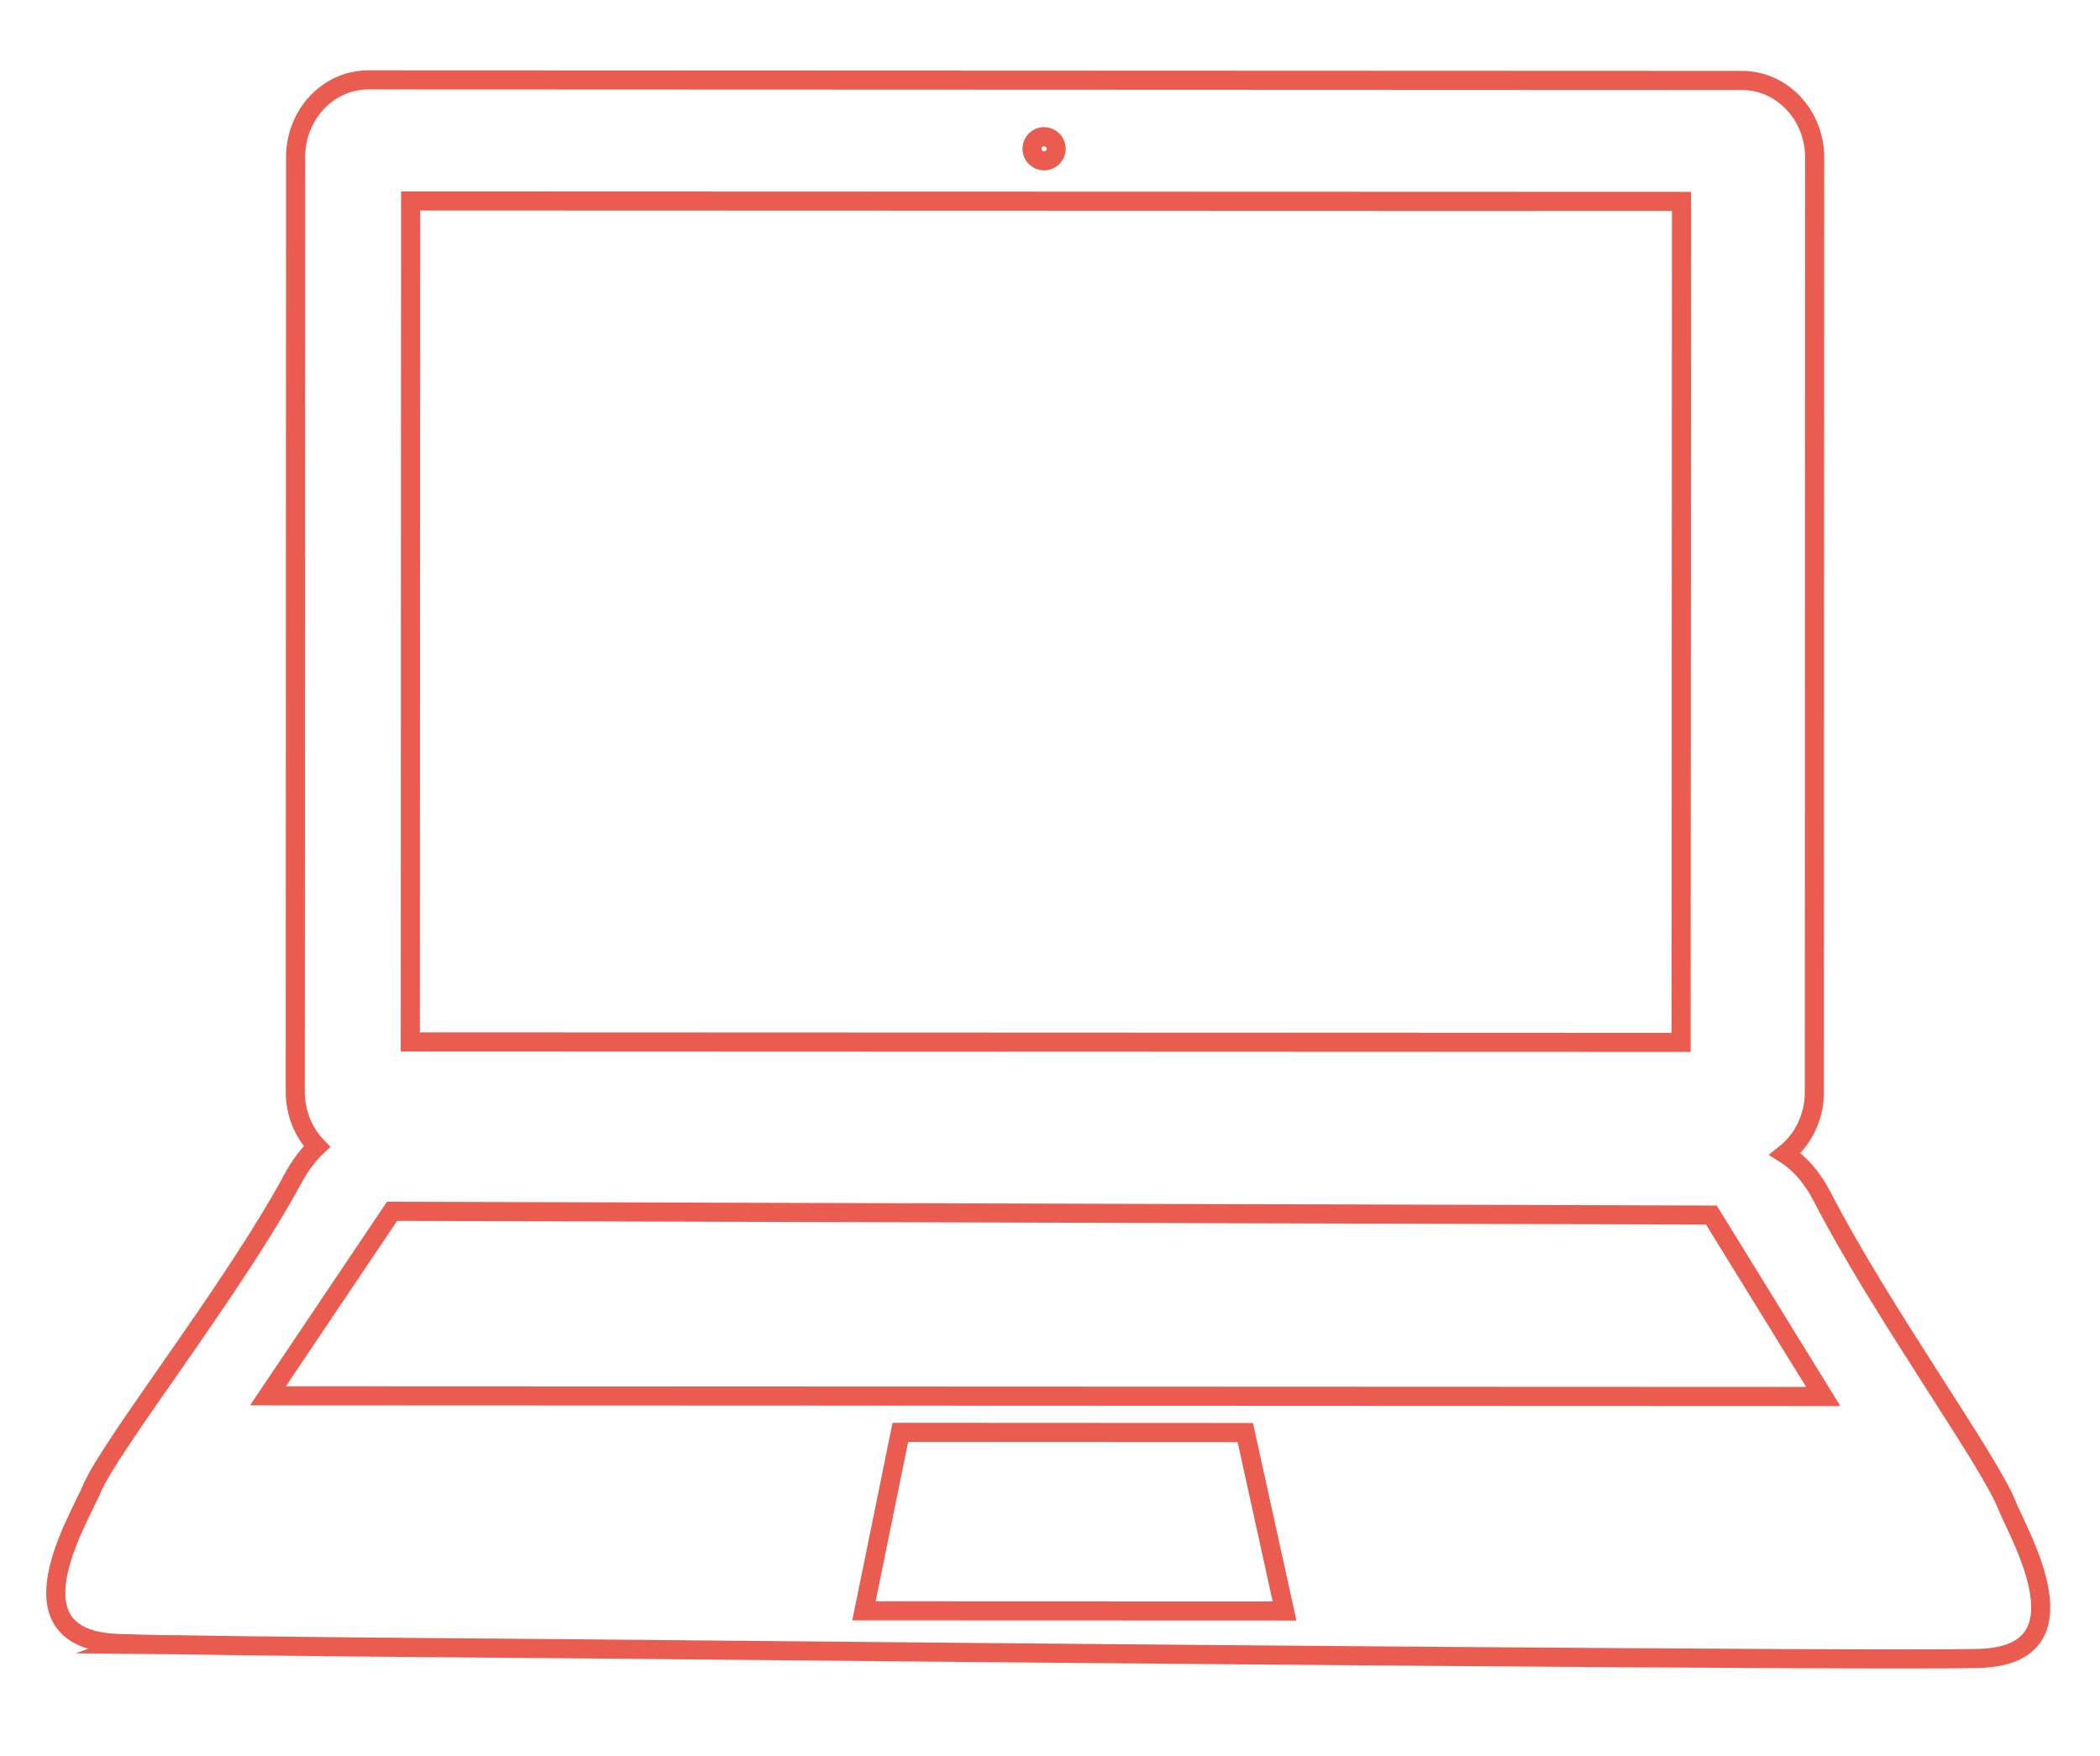 <?xml version="1.0" encoding="utf-8"?>
<!-- Generator: Adobe Illustrator 17.0.0, SVG Export Plug-In . SVG Version: 6.00 Build 0)  -->
<!DOCTYPE svg PUBLIC "-//W3C//DTD SVG 1.1//EN" "http://www.w3.org/Graphics/SVG/1.1/DTD/svg11.dtd">
<svg version="1.1" id="Layer_1" xmlns="http://www.w3.org/2000/svg" xmlns:xlink="http://www.w3.org/1999/xlink" x="0px" y="0px"
	 width="110px" height="92px" viewBox="0 0 110 92" enable-background="new 0 0 110 92" xml:space="preserve">
<g>
	<g>
		<path fill="none" stroke="#EA5B50" stroke-miterlimit="10" d="M105.107,78.825c-0.944-2.367-6.609-10.203-9.65-16.106
			c-0.575-1.115-1.259-1.824-1.947-2.259c0.926-0.737,1.527-1.908,1.527-3.238l0.017-48.957c0.003-2.234-1.699-4.047-3.805-4.051
			L19.291,4.185c-2.1,0-3.805,1.814-3.807,4.048l-0.018,48.962c0,1.13,0.431,2.143,1.133,2.876c-0.434,0.408-0.849,0.944-1.23,1.638
			C12.215,67.562,5.8,75.664,4.81,78.007c-0.67,1.6-4.591,7.883,1.351,8.1c0.189,0.009,0.414,0.012,0.668,0.019l-0.081,0.029
			c0,0,0.916,0.01,2.565,0.021c4.21,0.076,11.458,0.139,20.12,0.205c26.977,0.258,69.026,0.636,74.174,0.513
			C109.554,86.761,105.746,80.432,105.107,78.825z M54.692,7.16c0.348,0.002,0.632,0.284,0.63,0.637
			c0.002,0.35-0.285,0.633-0.635,0.63c-0.35,0.002-0.628-0.286-0.63-0.635C54.057,7.444,54.337,7.156,54.692,7.16z M21.51,10.528
			l66.569,0.023l-0.021,44.064l-66.566-0.026L21.51,10.528z M45.255,84.399l1.907-9.352l18.067,0.009l2.058,9.351L45.255,84.399z
			 M14.035,73.134l6.501-9.669l69.108,0.196l5.858,9.506L14.035,73.134z"/>
	</g>
</g>
</svg>
